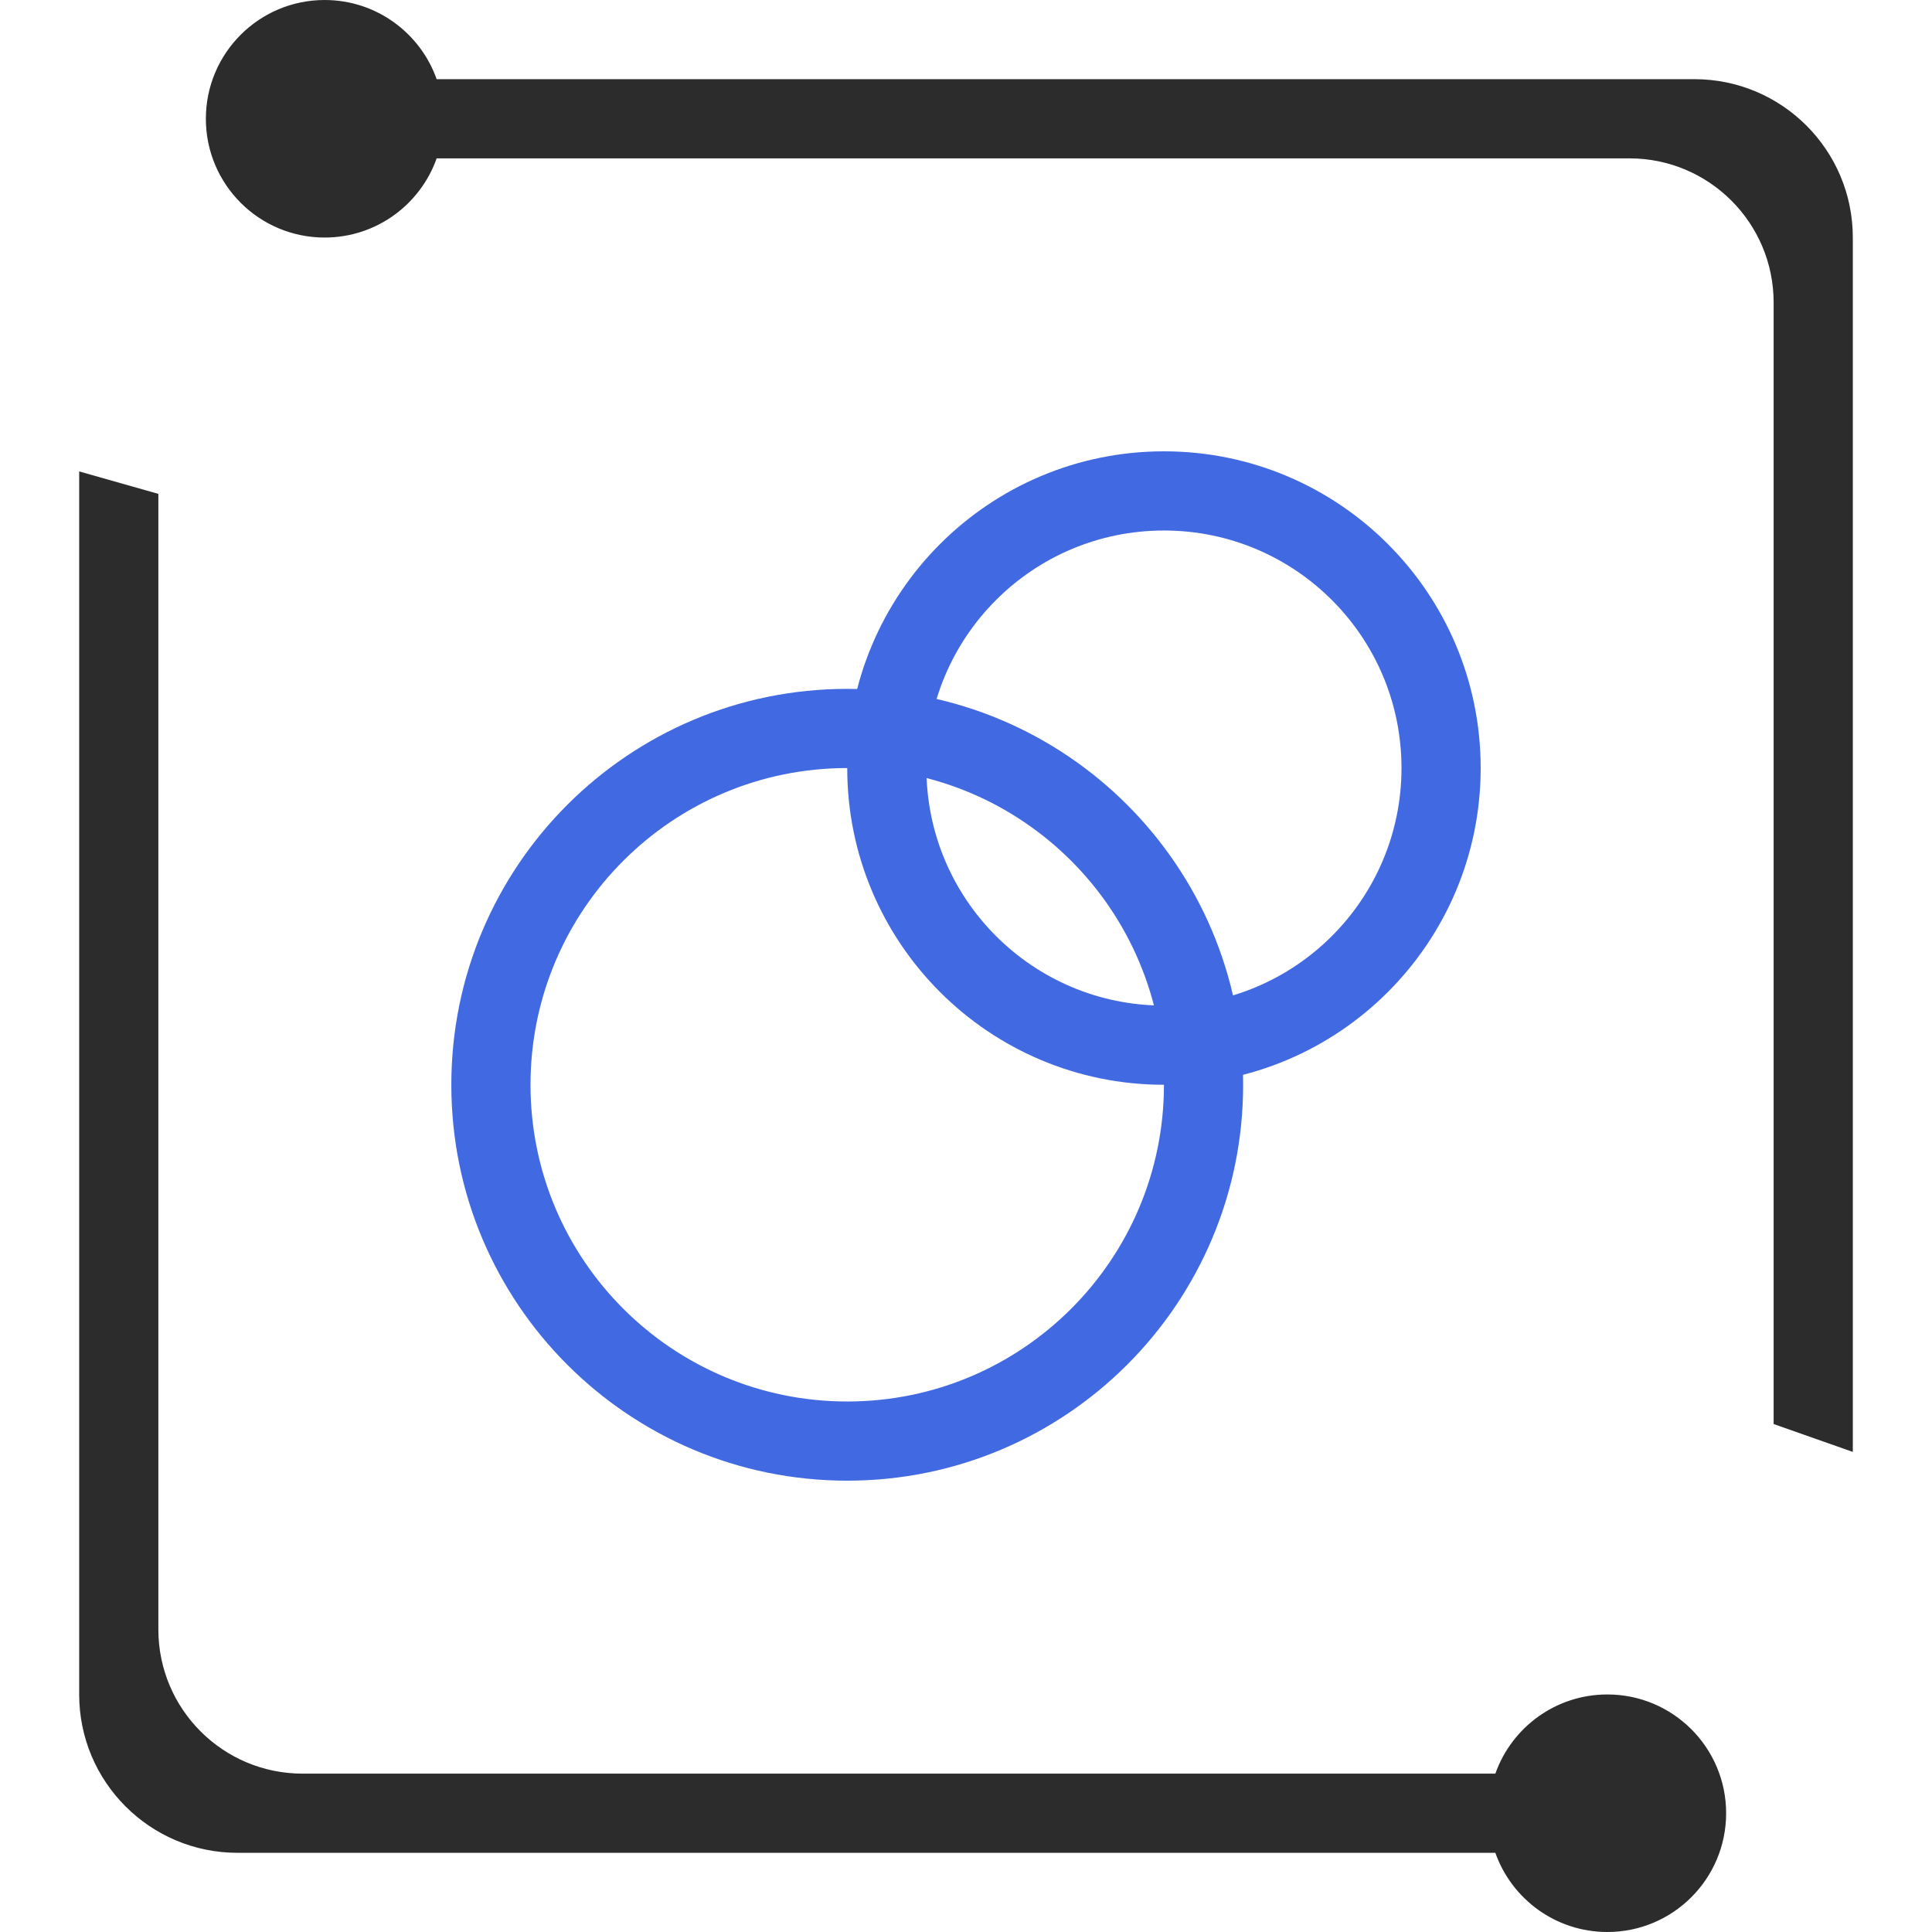 <?xml version="1.0" standalone="no"?><!DOCTYPE svg PUBLIC "-//W3C//DTD SVG 1.1//EN" "http://www.w3.org/Graphics/SVG/1.1/DTD/svg11.dtd"><svg class="icon" width="48px" height="48.00px" viewBox="0 0 1024 1024" version="1.1" xmlns="http://www.w3.org/2000/svg"><path d="M792.568 982.033H125.902c-46.357 0-83.934-37.577-83.934-83.934V249.864l41.967 11.902v601.86C83.934 905.846 118.159 940.066 160.374 940.066h632.194c8.641-24.45 31.958-41.967 59.367-41.967 34.766 0 62.951 28.185 62.951 62.951 0 34.766-28.185 62.951-62.951 62.951-27.409 0-50.726-17.517-59.367-41.967zM231.432 41.967H898.098c46.357 0 83.934 37.577 83.934 83.934v643.643l-41.967-14.772V160.374C940.066 118.154 905.841 83.934 863.626 83.934H231.432C222.791 108.385 199.474 125.902 172.066 125.902c-34.766 0-62.951-28.185-62.951-62.951 0-34.766 28.185-62.951 62.951-62.951 27.409 0 50.726 17.517 59.367 41.967z" fill="#2c2c2c" /><path d="M449.049 784.787c-115.888 0-209.836-93.948-209.836-209.836s93.948-209.836 209.836-209.836 209.836 93.948 209.836 209.836-93.948 209.836-209.836 209.836z m0-41.967c92.71 0 167.869-75.159 167.869-167.869s-75.159-167.869-167.869-167.869-167.869 75.159-167.869 167.869 75.159 167.869 167.869 167.869z" fill="#4169E1" /><path d="M616.918 574.951c-92.71 0-167.869-75.159-167.869-167.869s75.159-167.869 167.869-167.869 167.869 75.159 167.869 167.869-75.159 167.869-167.869 167.869z m0-41.967c69.535 0 125.902-56.366 125.902-125.902 0-69.535-56.366-125.902-125.902-125.902-69.535 0-125.902 56.366-125.902 125.902 0 69.535 56.366 125.902 125.902 125.902z" fill="#4169E1" /></svg>
